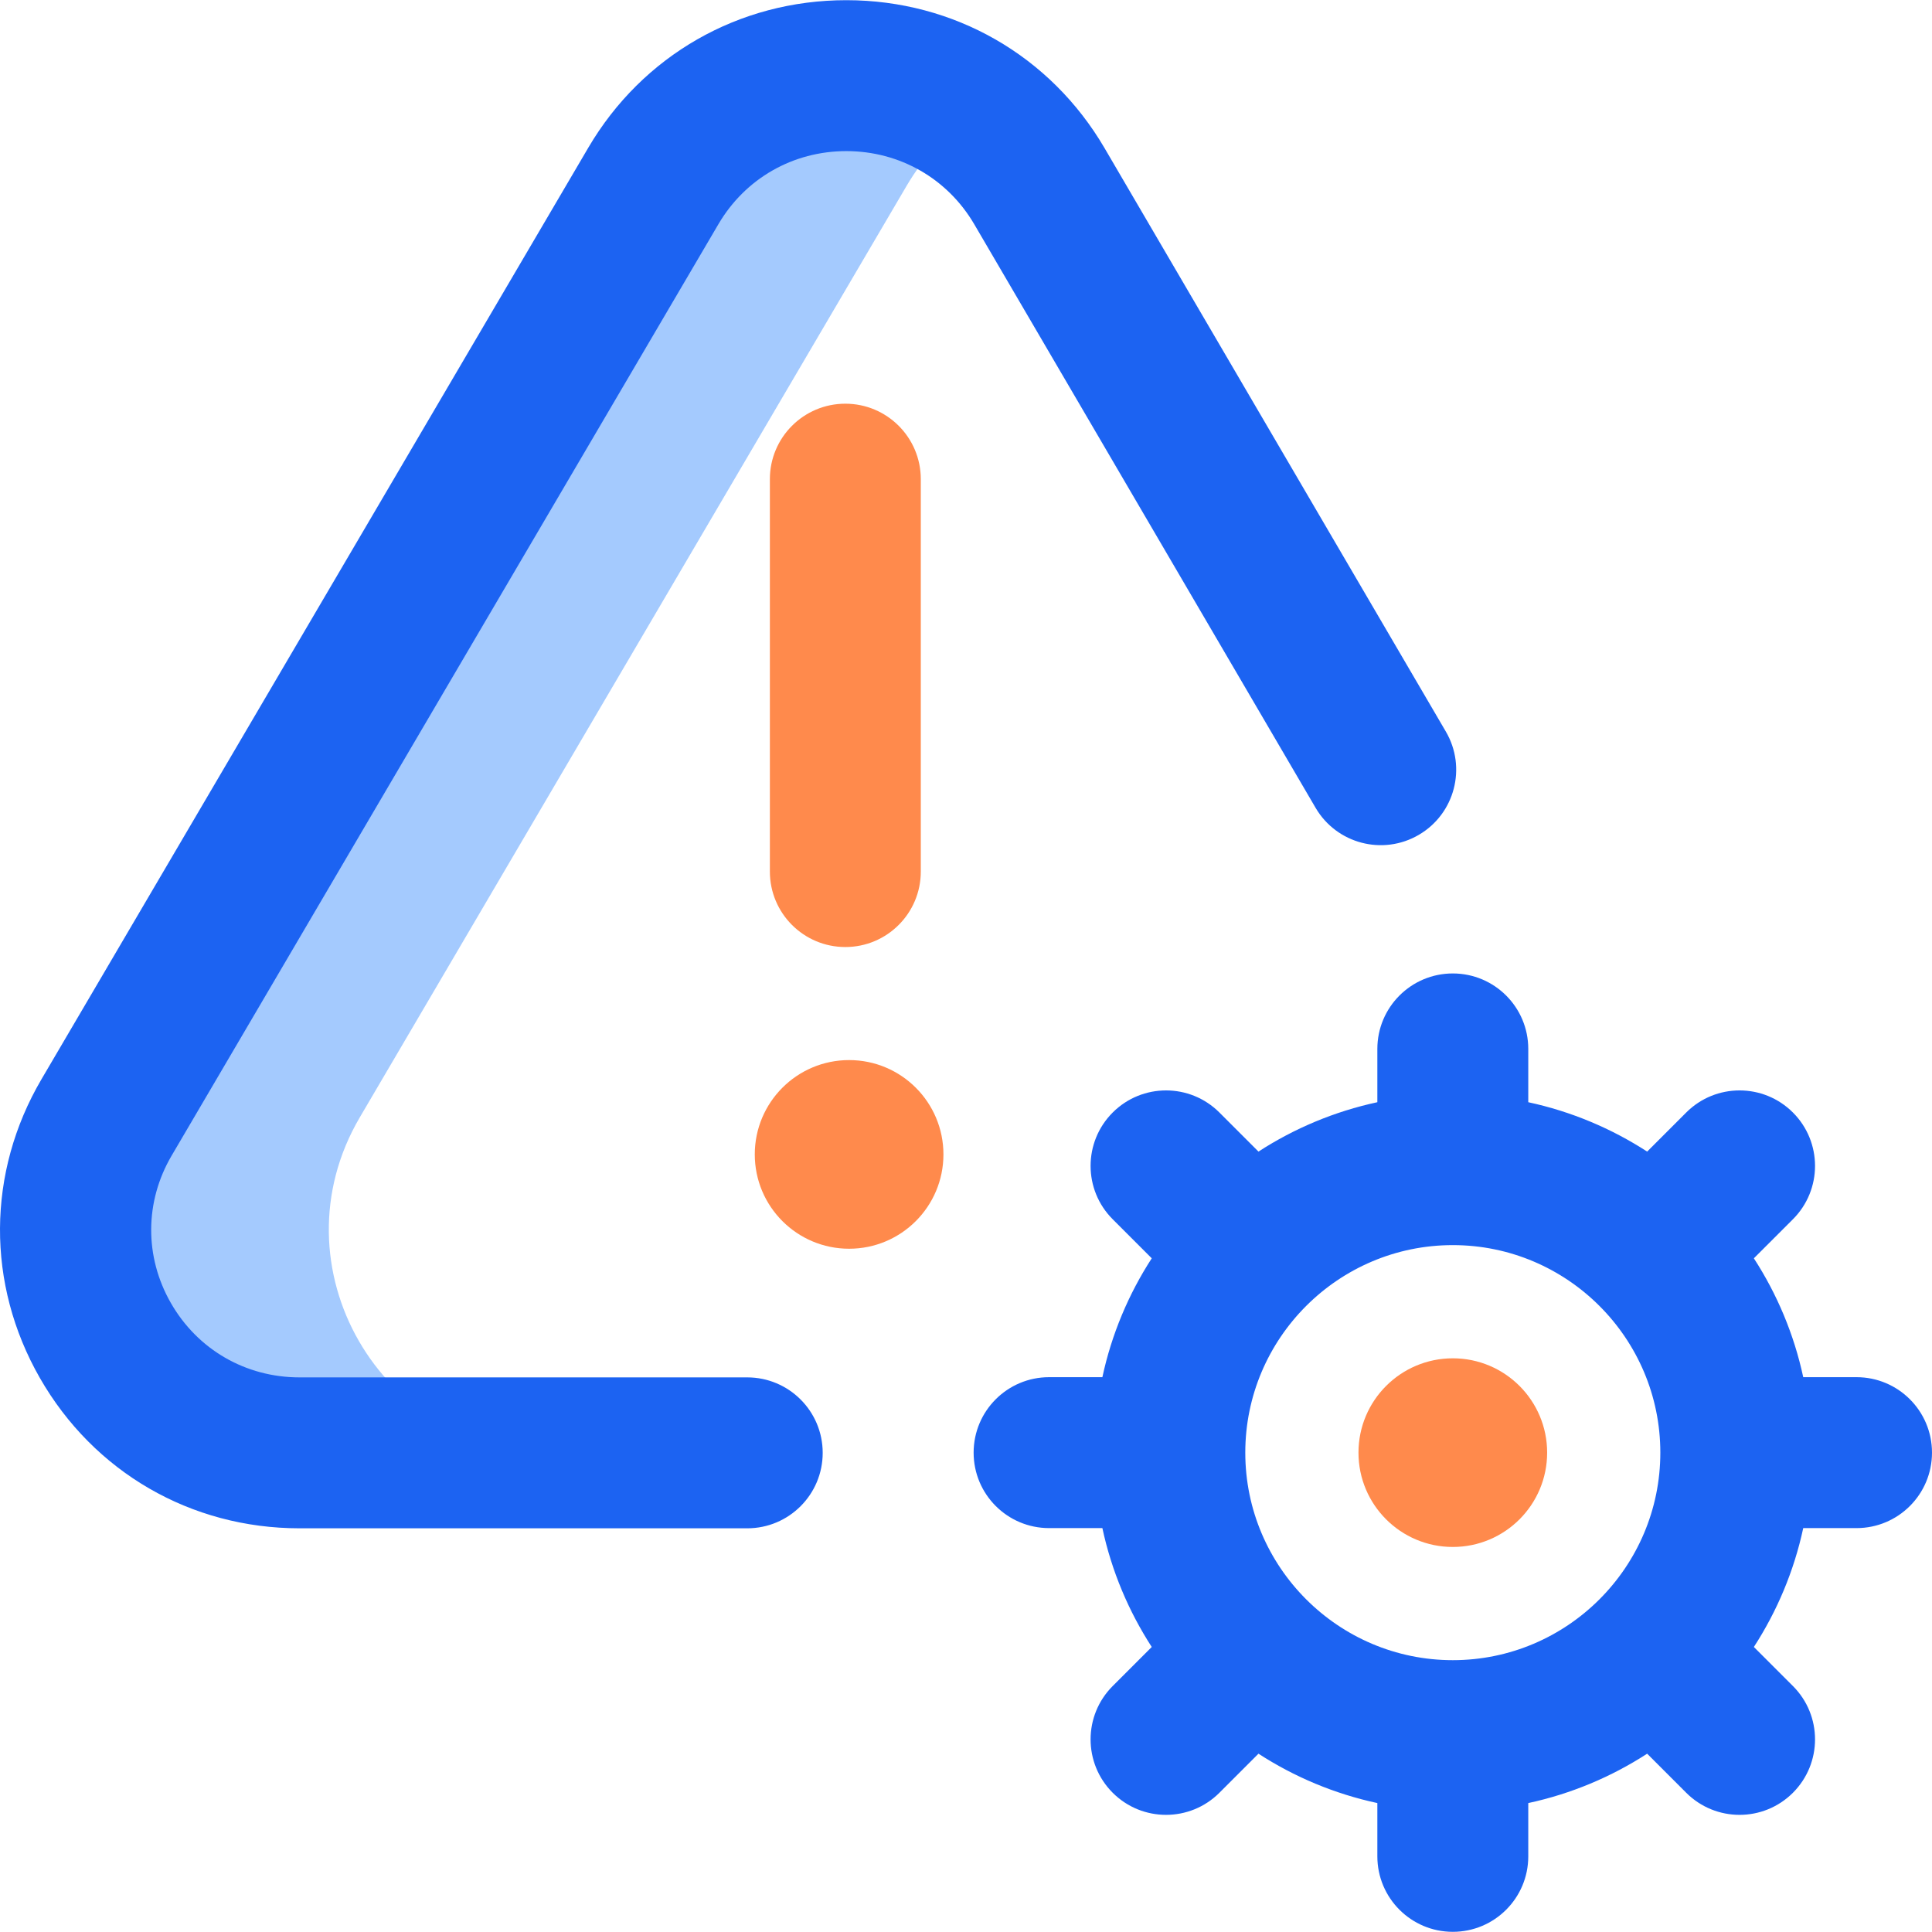 <svg width="224" height="224" viewBox="0 0 224 224" fill="none" xmlns="http://www.w3.org/2000/svg">
<g clip-path="url(#clip0)">
<path d="M41.712 129.555L105.106 21.56C107.144 18.088 109.791 15.323 112.8 13.266C101.029 5.216 83.723 7.976 75.749 21.56L12.355 129.555C2.243 146.781 14.706 168.445 34.728 168.445H64.084C44.063 168.445 31.599 146.781 41.712 129.555Z" fill="#A4CAFE"/>
<path d="M112.964 26.012C109.856 20.7 104.313 17.525 98.136 17.52C98.131 17.52 98.127 17.52 98.122 17.52C91.951 17.52 86.409 20.685 83.295 25.99L19.9 133.985C16.771 139.317 16.736 145.702 19.807 151.066C22.901 156.471 28.48 159.697 34.728 159.697H86.636C91.468 159.697 95.385 163.614 95.385 168.446C95.385 173.278 91.468 177.195 86.636 177.195H34.728C22.127 177.195 10.872 170.678 4.621 159.761C-1.606 148.884 -1.536 135.936 4.81 125.127L68.204 17.131C74.493 6.417 85.677 0.021 98.121 0.021H98.149C110.606 0.031 121.79 6.445 128.068 17.178L167.636 84.824C170.076 88.995 168.672 94.353 164.501 96.793C160.33 99.233 154.971 97.83 152.531 93.658L112.964 26.012ZM224 168.422C224 173.254 220.083 177.171 215.251 177.171H209.071C208 182.154 206.033 186.807 203.347 190.954L207.876 195.482C211.293 198.899 211.293 204.439 207.876 207.856C206.168 209.564 203.929 210.418 201.689 210.418C199.45 210.418 197.211 209.564 195.503 207.856L190.974 203.327C186.827 206.013 182.173 207.979 177.191 209.051V215.23C177.191 220.063 173.274 223.98 168.442 223.98C163.61 223.98 159.693 220.063 159.693 215.23V209.051C154.71 207.979 150.057 206.013 145.91 203.327L141.381 207.856C139.673 209.564 137.433 210.418 135.194 210.418C132.955 210.418 130.716 209.564 129.008 207.856C125.591 204.439 125.591 198.899 129.008 195.482L133.536 190.954C130.85 186.807 128.884 182.154 127.812 177.171H121.633C116.801 177.171 112.884 173.254 112.884 168.422C112.884 163.59 116.801 159.673 121.633 159.673H127.812C128.884 154.69 130.85 150.037 133.536 145.89L129.008 141.362C125.591 137.945 125.591 132.405 129.008 128.988C132.424 125.571 137.964 125.571 141.381 128.988L145.91 133.517C150.057 130.831 154.71 128.865 159.693 127.793V121.614C159.693 116.781 163.61 112.864 168.442 112.864C173.274 112.864 177.191 116.781 177.191 121.614V127.793C182.173 128.865 186.827 130.831 190.974 133.517L195.503 128.988C198.92 125.571 204.46 125.571 207.876 128.988C211.293 132.406 211.293 137.945 207.876 141.362L203.347 145.89C206.033 150.037 208 154.69 209.071 159.673H215.251C220.083 159.673 224 163.59 224 168.422ZM192.502 168.422C192.502 155.155 181.709 144.361 168.442 144.361C155.175 144.361 144.381 155.155 144.381 168.422C144.381 181.689 155.175 192.483 168.442 192.483C181.709 192.483 192.502 181.689 192.502 168.422Z" fill="#1C63F2"/>
<path d="M98.447 122.908C104.487 122.908 109.384 127.804 109.384 133.844C109.384 139.885 104.487 144.781 98.447 144.781C92.407 144.781 87.511 139.885 87.511 133.844C87.511 127.804 92.407 122.908 98.447 122.908ZM106.759 101.052V55.555C106.759 50.723 102.842 46.806 98.01 46.806C93.178 46.806 89.261 50.723 89.261 55.555V101.052C89.261 105.884 93.178 109.801 98.01 109.801C102.842 109.801 106.759 105.884 106.759 101.052ZM157.505 168.421C157.505 174.461 162.402 179.358 168.442 179.358C174.482 179.358 179.379 174.461 179.379 168.421C179.379 162.381 174.482 157.485 168.442 157.485C162.402 157.485 157.505 162.381 157.505 168.421Z" fill="#FF8A4C"/>
</g>
<defs>
<clipPath id="clip0">
<rect width="224" height="224" fill="white"/>
</clipPath>
</defs>
</svg>
